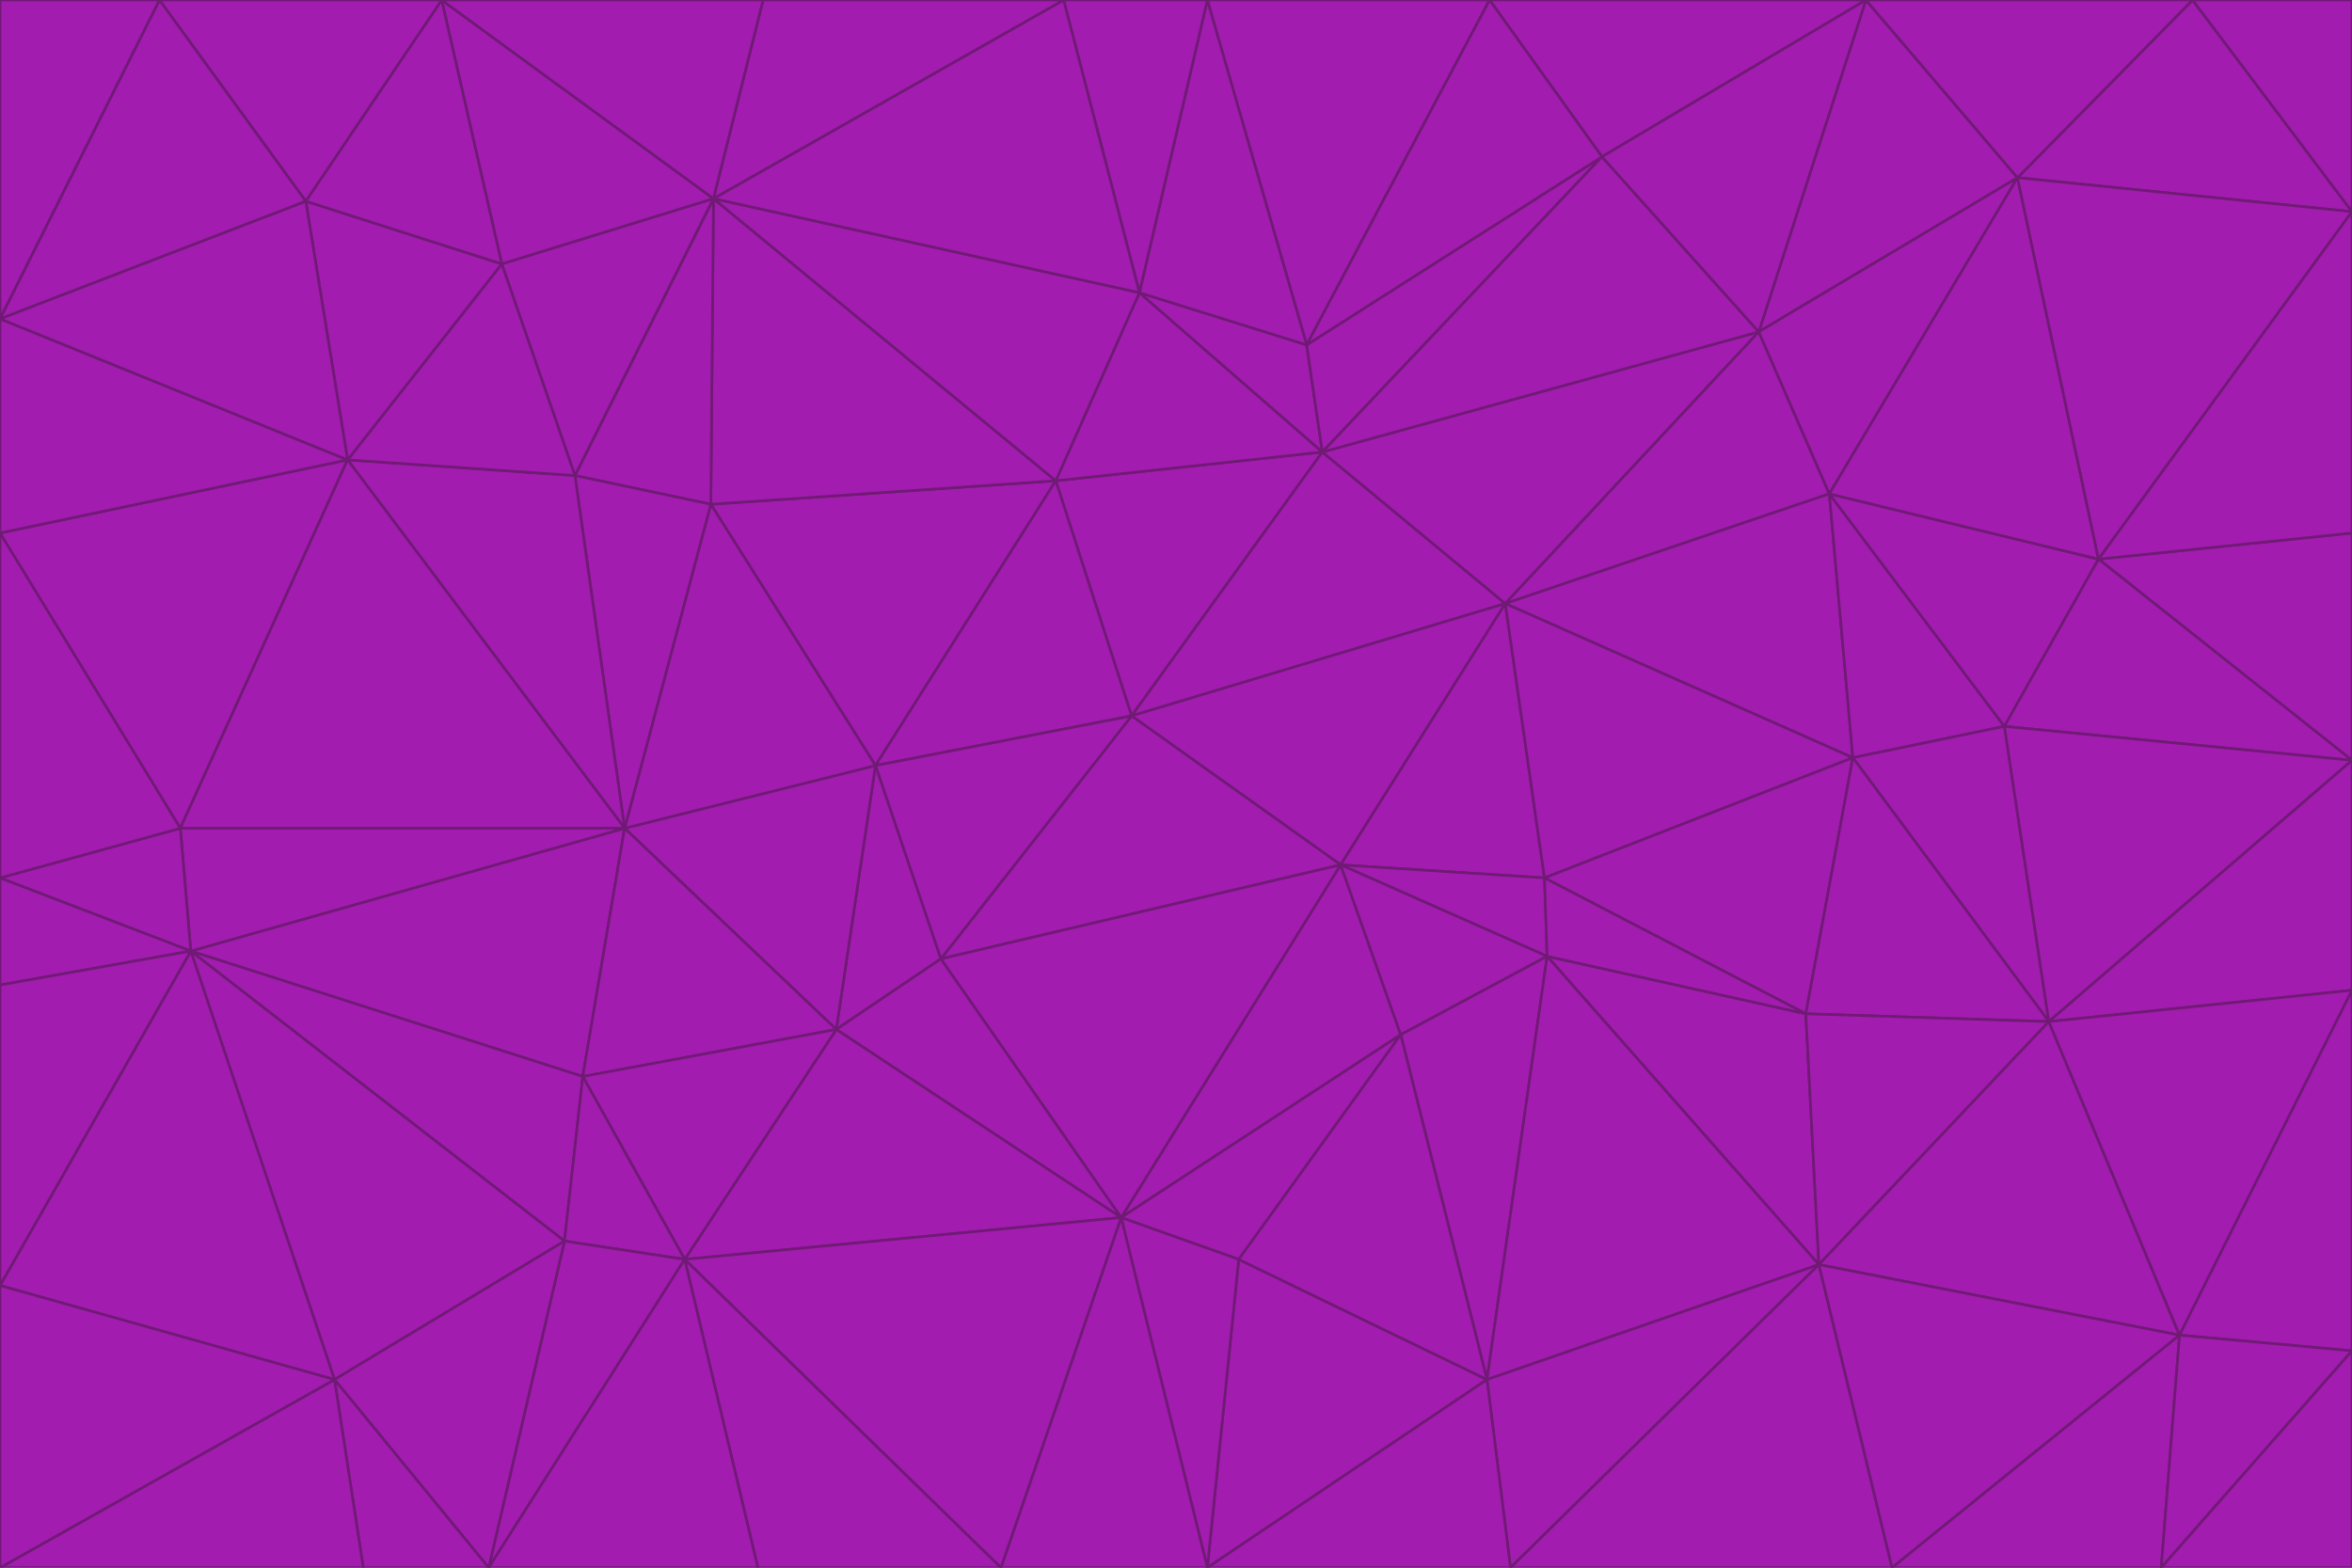 <svg id="visual" viewBox="0 0 900 600" width="900" height="600" xmlns="http://www.w3.org/2000/svg" xmlns:xlink="http://www.w3.org/1999/xlink" version="1.1"><g stroke-width="1" stroke-linejoin="bevel"><path d="M433 274L506 173L404 184Z" fill="#a21caf" stroke="#701a75"></path><path d="M506 173L436 112L404 184Z" fill="#a21caf" stroke="#701a75"></path><path d="M500 132L436 112L506 173Z" fill="#a21caf" stroke="#701a75"></path><path d="M433 274L576 231L506 173Z" fill="#a21caf" stroke="#701a75"></path><path d="M506 173L613 60L500 132Z" fill="#a21caf" stroke="#701a75"></path><path d="M433 274L513 331L576 231Z" fill="#a21caf" stroke="#701a75"></path><path d="M272 193L335 293L404 184Z" fill="#a21caf" stroke="#701a75"></path><path d="M404 184L335 293L433 274Z" fill="#a21caf" stroke="#701a75"></path><path d="M433 274L360 367L513 331Z" fill="#a21caf" stroke="#701a75"></path><path d="M513 331L591 336L576 231Z" fill="#a21caf" stroke="#701a75"></path><path d="M335 293L360 367L433 274Z" fill="#a21caf" stroke="#701a75"></path><path d="M513 331L592 366L591 336Z" fill="#a21caf" stroke="#701a75"></path><path d="M273 76L272 193L404 184Z" fill="#a21caf" stroke="#701a75"></path><path d="M335 293L320 394L360 367Z" fill="#a21caf" stroke="#701a75"></path><path d="M429 466L536 396L513 331Z" fill="#a21caf" stroke="#701a75"></path><path d="M536 396L592 366L513 331Z" fill="#a21caf" stroke="#701a75"></path><path d="M570 0L462 0L500 132Z" fill="#a21caf" stroke="#701a75"></path><path d="M500 132L462 0L436 112Z" fill="#a21caf" stroke="#701a75"></path><path d="M436 112L273 76L404 184Z" fill="#a21caf" stroke="#701a75"></path><path d="M673 127L506 173L576 231Z" fill="#a21caf" stroke="#701a75"></path><path d="M673 127L613 60L506 173Z" fill="#a21caf" stroke="#701a75"></path><path d="M673 127L576 231L700 189Z" fill="#a21caf" stroke="#701a75"></path><path d="M462 0L407 0L436 112Z" fill="#a21caf" stroke="#701a75"></path><path d="M239 317L320 394L335 293Z" fill="#a21caf" stroke="#701a75"></path><path d="M360 367L429 466L513 331Z" fill="#a21caf" stroke="#701a75"></path><path d="M700 189L576 231L709 290Z" fill="#a21caf" stroke="#701a75"></path><path d="M407 0L273 76L436 112Z" fill="#a21caf" stroke="#701a75"></path><path d="M273 76L220 182L272 193Z" fill="#a21caf" stroke="#701a75"></path><path d="M272 193L239 317L335 293Z" fill="#a21caf" stroke="#701a75"></path><path d="M220 182L239 317L272 193Z" fill="#a21caf" stroke="#701a75"></path><path d="M709 290L576 231L591 336Z" fill="#a21caf" stroke="#701a75"></path><path d="M714 0L570 0L613 60Z" fill="#a21caf" stroke="#701a75"></path><path d="M613 60L570 0L500 132Z" fill="#a21caf" stroke="#701a75"></path><path d="M320 394L429 466L360 367Z" fill="#a21caf" stroke="#701a75"></path><path d="M696 484L691 388L592 366Z" fill="#a21caf" stroke="#701a75"></path><path d="M691 388L709 290L591 336Z" fill="#a21caf" stroke="#701a75"></path><path d="M429 466L474 482L536 396Z" fill="#a21caf" stroke="#701a75"></path><path d="M592 366L691 388L591 336Z" fill="#a21caf" stroke="#701a75"></path><path d="M407 0L292 0L273 76Z" fill="#a21caf" stroke="#701a75"></path><path d="M273 76L192 101L220 182Z" fill="#a21caf" stroke="#701a75"></path><path d="M569 528L592 366L536 396Z" fill="#a21caf" stroke="#701a75"></path><path d="M169 0L192 101L273 76Z" fill="#a21caf" stroke="#701a75"></path><path d="M73 364L223 412L239 317Z" fill="#a21caf" stroke="#701a75"></path><path d="M239 317L223 412L320 394Z" fill="#a21caf" stroke="#701a75"></path><path d="M320 394L262 482L429 466Z" fill="#a21caf" stroke="#701a75"></path><path d="M462 600L569 528L474 482Z" fill="#a21caf" stroke="#701a75"></path><path d="M133 176L239 317L220 182Z" fill="#a21caf" stroke="#701a75"></path><path d="M709 290L767 278L700 189Z" fill="#a21caf" stroke="#701a75"></path><path d="M772 68L714 0L673 127Z" fill="#a21caf" stroke="#701a75"></path><path d="M784 391L767 278L709 290Z" fill="#a21caf" stroke="#701a75"></path><path d="M192 101L133 176L220 182Z" fill="#a21caf" stroke="#701a75"></path><path d="M462 600L474 482L429 466Z" fill="#a21caf" stroke="#701a75"></path><path d="M474 482L569 528L536 396Z" fill="#a21caf" stroke="#701a75"></path><path d="M223 412L262 482L320 394Z" fill="#a21caf" stroke="#701a75"></path><path d="M772 68L673 127L700 189Z" fill="#a21caf" stroke="#701a75"></path><path d="M673 127L714 0L613 60Z" fill="#a21caf" stroke="#701a75"></path><path d="M767 278L803 214L700 189Z" fill="#a21caf" stroke="#701a75"></path><path d="M803 214L772 68L700 189Z" fill="#a21caf" stroke="#701a75"></path><path d="M73 364L216 475L223 412Z" fill="#a21caf" stroke="#701a75"></path><path d="M223 412L216 475L262 482Z" fill="#a21caf" stroke="#701a75"></path><path d="M569 528L696 484L592 366Z" fill="#a21caf" stroke="#701a75"></path><path d="M691 388L784 391L709 290Z" fill="#a21caf" stroke="#701a75"></path><path d="M900 291L900 204L803 214Z" fill="#a21caf" stroke="#701a75"></path><path d="M192 101L117 77L133 176Z" fill="#a21caf" stroke="#701a75"></path><path d="M292 0L169 0L273 76Z" fill="#a21caf" stroke="#701a75"></path><path d="M696 484L784 391L691 388Z" fill="#a21caf" stroke="#701a75"></path><path d="M169 0L117 77L192 101Z" fill="#a21caf" stroke="#701a75"></path><path d="M383 600L462 600L429 466Z" fill="#a21caf" stroke="#701a75"></path><path d="M569 528L578 600L696 484Z" fill="#a21caf" stroke="#701a75"></path><path d="M383 600L429 466L262 482Z" fill="#a21caf" stroke="#701a75"></path><path d="M290 600L383 600L262 482Z" fill="#a21caf" stroke="#701a75"></path><path d="M462 600L578 600L569 528Z" fill="#a21caf" stroke="#701a75"></path><path d="M0 204L69 317L133 176Z" fill="#a21caf" stroke="#701a75"></path><path d="M133 176L69 317L239 317Z" fill="#a21caf" stroke="#701a75"></path><path d="M69 317L73 364L239 317Z" fill="#a21caf" stroke="#701a75"></path><path d="M187 600L262 482L216 475Z" fill="#a21caf" stroke="#701a75"></path><path d="M187 600L290 600L262 482Z" fill="#a21caf" stroke="#701a75"></path><path d="M900 81L839 0L772 68Z" fill="#a21caf" stroke="#701a75"></path><path d="M772 68L839 0L714 0Z" fill="#a21caf" stroke="#701a75"></path><path d="M900 81L772 68L803 214Z" fill="#a21caf" stroke="#701a75"></path><path d="M900 291L803 214L767 278Z" fill="#a21caf" stroke="#701a75"></path><path d="M784 391L900 291L767 278Z" fill="#a21caf" stroke="#701a75"></path><path d="M900 379L900 291L784 391Z" fill="#a21caf" stroke="#701a75"></path><path d="M834 511L784 391L696 484Z" fill="#a21caf" stroke="#701a75"></path><path d="M169 0L61 0L117 77Z" fill="#a21caf" stroke="#701a75"></path><path d="M0 122L0 204L133 176Z" fill="#a21caf" stroke="#701a75"></path><path d="M73 364L128 528L216 475Z" fill="#a21caf" stroke="#701a75"></path><path d="M0 122L133 176L117 77Z" fill="#a21caf" stroke="#701a75"></path><path d="M69 317L0 336L73 364Z" fill="#a21caf" stroke="#701a75"></path><path d="M73 364L0 492L128 528Z" fill="#a21caf" stroke="#701a75"></path><path d="M900 204L900 81L803 214Z" fill="#a21caf" stroke="#701a75"></path><path d="M578 600L724 600L696 484Z" fill="#a21caf" stroke="#701a75"></path><path d="M61 0L0 122L117 77Z" fill="#a21caf" stroke="#701a75"></path><path d="M834 511L900 379L784 391Z" fill="#a21caf" stroke="#701a75"></path><path d="M128 528L187 600L216 475Z" fill="#a21caf" stroke="#701a75"></path><path d="M0 204L0 336L69 317Z" fill="#a21caf" stroke="#701a75"></path><path d="M724 600L834 511L696 484Z" fill="#a21caf" stroke="#701a75"></path><path d="M0 336L0 377L73 364Z" fill="#a21caf" stroke="#701a75"></path><path d="M128 528L139 600L187 600Z" fill="#a21caf" stroke="#701a75"></path><path d="M900 81L900 0L839 0Z" fill="#a21caf" stroke="#701a75"></path><path d="M0 600L139 600L128 528Z" fill="#a21caf" stroke="#701a75"></path><path d="M61 0L0 0L0 122Z" fill="#a21caf" stroke="#701a75"></path><path d="M724 600L827 600L834 511Z" fill="#a21caf" stroke="#701a75"></path><path d="M834 511L900 517L900 379Z" fill="#a21caf" stroke="#701a75"></path><path d="M827 600L900 517L834 511Z" fill="#a21caf" stroke="#701a75"></path><path d="M0 377L0 492L73 364Z" fill="#a21caf" stroke="#701a75"></path><path d="M827 600L900 600L900 517Z" fill="#a21caf" stroke="#701a75"></path><path d="M0 492L0 600L128 528Z" fill="#a21caf" stroke="#701a75"></path></g></svg>